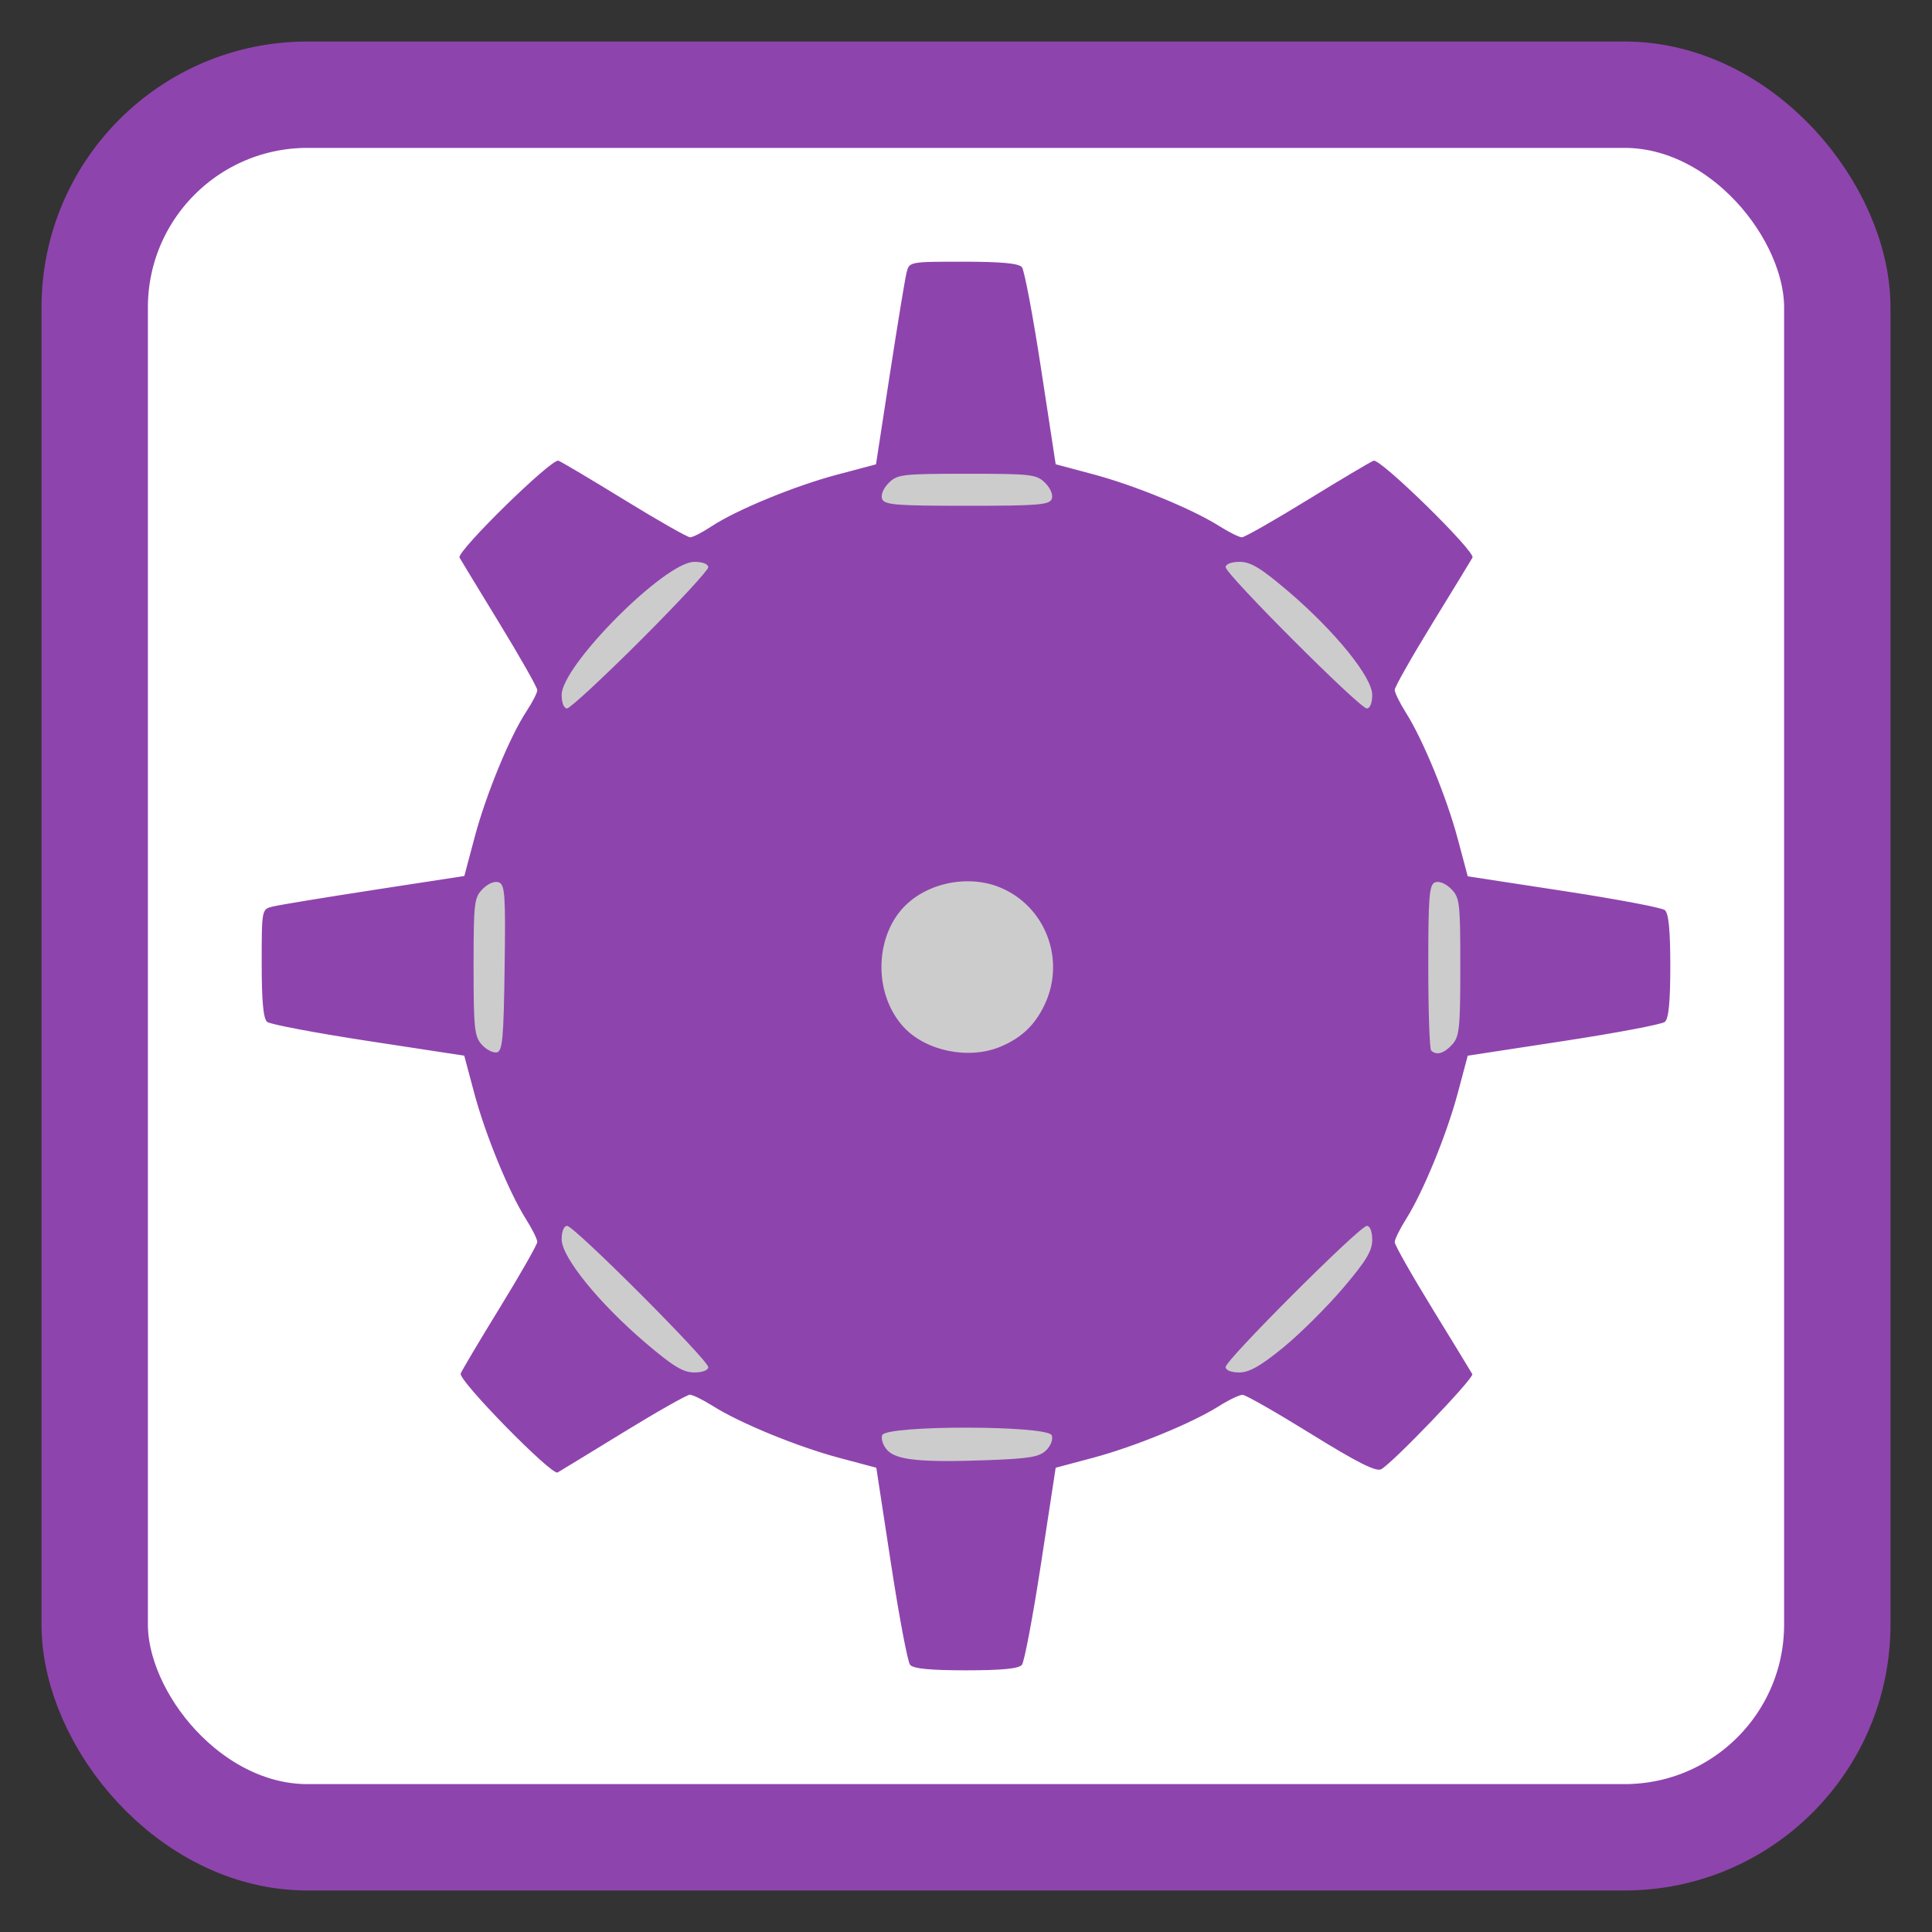 <?xml version="1.0" encoding="UTF-8" standalone="no"?>
<!-- Created with Inkscape (http://www.inkscape.org/) -->

<svg
   xmlns:dc="http://purl.org/dc/elements/1.1/"
   xmlns:cc="http://creativecommons.org/ns#"
   xmlns:rdf="http://www.w3.org/1999/02/22-rdf-syntax-ns#"
   xmlns:svg="http://www.w3.org/2000/svg"
   xmlns="http://www.w3.org/2000/svg"
   xmlns:sodipodi="http://sodipodi.sourceforge.net/DTD/sodipodi-0.dtd"
   xmlns:inkscape="http://www.inkscape.org/namespaces/inkscape"
   id="svg2"
   version="1.1"
   inkscape:version="0.91 r"
   width="512"
   height="512"
   sodipodi:docname="mines.svg"
   viewBox="0 0 512 512">
  <rect x="0" y="0" width="512" height="512" fill="#333333" stroke="none"/>
  <defs
     id="defs6" />
  <sodipodi:namedview
     pagecolor="#ffffff"
     bordercolor="#666666"
     borderopacity="1"
     objecttolerance="10"
     gridtolerance="10"
     guidetolerance="10"
     inkscape:pageopacity="0"
     inkscape:pageshadow="2"
     inkscape:window-width="1366"
     inkscape:window-height="712"
     id="namedview4"
     showgrid="false"
     inkscape:zoom="0.39111328"
     inkscape:cx="-551.95747"
     inkscape:cy="162.79885"
     inkscape:window-x="0"
     inkscape:window-y="29"
     inkscape:window-maximized="1"
     inkscape:current-layer="svg2"
     inkscape:document-units="px" />
  <rect
     style="opacity:1;fill:#ffffff;fill-opacity:1;stroke:#8e44ad;stroke-width:28.192;stroke-miterlimit:4;stroke-dasharray:none;stroke-opacity:1"
     id="rect4136"
     width="461.808"
     height="461.808"
     x="25.096"
     y="25.096"
     rx="56.384"
     ry="56.384" />
  <circle
     style="opacity:1;fill:#cccccc;fill-opacity:1;stroke:#ffffff;stroke-width:0;stroke-miterlimit:4;stroke-dasharray:none;stroke-opacity:1"
     id="path4138"
     cx="256"
     cy="256"
     r="133.675" />
  <path
     style="fill:#8e44ad;fill-opacity:1;stroke-width:1.434"
     d="m 255.301,69.352 c -14.308,0 -14.329,0.003 -15.054,2.892 -0.399,1.591 -2.385,13.675 -4.413,26.852 l -3.687,23.958 -10.223,2.713 c -11.351,3.013 -26.797,9.371 -33.426,13.758 -2.379,1.574 -4.901,2.864 -5.606,2.864 -0.705,0 -8.498,-4.434 -17.315,-9.852 -8.818,-5.418 -16.732,-10.12 -17.587,-10.448 -1.773,-0.68 -27.078,24.114 -26.21,25.681 0.303,0.547 5.063,8.385 10.579,17.417 5.516,9.033 10.03,17 10.03,17.705 0,0.705 -1.289,3.227 -2.863,5.606 -4.387,6.629 -10.743,22.076 -13.756,33.427 l -2.715,10.223 -23.959,3.685 c -13.177,2.028 -25.261,4.014 -26.852,4.414 -2.889,0.725 -2.891,0.746 -2.891,15.054 0,10.057 0.432,14.679 1.449,15.511 0.797,0.652 12.875,2.934 26.841,5.07 l 25.391,3.882 2.628,9.854 c 2.946,11.05 9.19,26.275 13.722,33.453 1.652,2.617 3.005,5.336 3.005,6.039 0,0.704 -4.435,8.493 -9.853,17.311 -5.418,8.818 -10.118,16.731 -10.446,17.587 -0.679,1.771 24.111,27.077 25.68,26.214 0.547,-0.301 8.351,-5.06 17.341,-10.578 8.99,-5.518 16.958,-10.033 17.704,-10.033 0.746,0 3.498,1.351 6.115,3.003 7.178,4.531 22.402,10.777 33.451,13.723 l 9.853,2.628 3.885,25.391 c 2.136,13.965 4.417,26.046 5.069,26.843 0.826,1.01 5.318,1.45 14.815,1.45 9.497,0 13.986,-0.44 14.812,-1.45 0.652,-0.797 2.932,-12.877 5.069,-26.843 l 3.885,-25.391 9.853,-2.628 c 11.05,-2.946 26.273,-9.192 33.451,-13.723 2.618,-1.652 5.422,-2.99 6.232,-2.973 0.81,0.017 8.989,4.686 18.176,10.376 12.224,7.571 17.201,10.076 18.55,9.342 3.103,-1.687 24.69,-24.21 24.152,-25.198 -0.278,-0.51 -5.019,-8.281 -10.537,-17.271 -5.518,-8.99 -10.032,-16.957 -10.032,-17.703 0,-0.746 1.353,-3.498 3.005,-6.116 4.531,-7.178 10.775,-22.403 13.722,-33.453 l 2.628,-9.854 25.391,-3.882 c 13.966,-2.136 26.044,-4.418 26.841,-5.07 1.01,-0.826 1.449,-5.316 1.449,-14.813 0,-9.497 -0.439,-13.987 -1.449,-14.813 -0.797,-0.652 -12.875,-2.931 -26.841,-5.068 l -25.391,-3.885 -2.628,-9.854 c -2.946,-11.05 -9.19,-26.274 -13.722,-33.453 -1.652,-2.617 -3.005,-5.367 -3.005,-6.113 0,-0.746 4.515,-8.712 10.032,-17.703 5.518,-8.99 10.278,-16.794 10.579,-17.341 0.863,-1.569 -24.442,-26.36 -26.213,-25.681 -0.855,0.328 -8.77,5.03 -17.587,10.448 -8.818,5.418 -16.609,9.852 -17.313,9.852 -0.704,0 -3.421,-1.353 -6.039,-3.006 -7.178,-4.531 -22.402,-10.777 -33.451,-13.723 l -9.853,-2.628 -3.885,-25.391 c -2.136,-13.965 -4.417,-26.043 -5.069,-26.84 -0.832,-1.017 -5.456,-1.45 -15.513,-1.45 z m 0.949,56.2 c 17.151,0 18.455,0.153 20.737,2.435 1.425,1.425 2.146,3.185 1.74,4.244 -0.6,1.563 -3.661,1.809 -22.477,1.809 -18.816,0 -21.875,-0.246 -22.475,-1.809 -0.406,-1.059 0.314,-2.819 1.74,-4.244 2.282,-2.282 3.583,-2.435 20.735,-2.435 z m -72.269,23.343 c 2.227,-6e-5 3.712,0.578 3.712,1.443 0,0.793 -8.104,9.533 -18.008,19.424 -9.905,9.891 -18.647,17.983 -19.425,17.983 -0.825,0 -1.414,-1.496 -1.414,-3.586 0,-7.781 27.382,-35.264 35.135,-35.264 z m 144.54,0 c 2.933,9e-5 5.634,1.639 12.854,7.795 12.401,10.574 22.282,22.754 22.282,27.469 0,2.125 -0.588,3.586 -1.442,3.586 -1.865,0 -37.408,-35.569 -37.408,-37.435 0,-0.835 1.524,-1.415 3.715,-1.415 z m -71.399,84.659 c 2.768,0.075 5.5,0.621 8.004,1.668 11.898,4.972 17.272,18.976 11.816,30.797 -2.553,5.532 -6.17,9.012 -11.816,11.371 -8.377,3.5 -19.781,1.175 -25.675,-5.237 -8.184,-8.902 -7.723,-24.671 0.954,-32.648 4.365,-4.013 10.627,-6.117 16.718,-5.951 z m 123.624,0.174 c 1.066,-0.115 2.57,0.594 3.817,1.841 2.281,2.281 2.435,3.586 2.435,20.653 0,16.189 -0.237,18.479 -2.135,20.576 -2.168,2.395 -4.211,2.979 -5.592,1.598 -0.419,-0.419 -0.761,-10.462 -0.761,-22.318 0,-18.611 0.245,-21.651 1.807,-22.251 0.132,-0.051 0.276,-0.083 0.428,-0.1 z m -249.463,0.002 c 0.338,-0.03 0.651,0.004 0.923,0.109 1.611,0.618 1.796,3.379 1.524,22.71 -0.266,18.879 -0.563,22.056 -2.093,22.35 -0.981,0.189 -2.763,-0.738 -3.959,-2.059 -1.946,-2.15 -2.175,-4.315 -2.175,-20.618 0,-17.067 0.154,-18.371 2.435,-20.653 1.084,-1.084 2.33,-1.75 3.345,-1.839 z m 19.004,91.134 c 1.865,0 37.406,35.571 37.406,37.437 0,0.835 -1.522,1.415 -3.712,1.415 -2.933,-1e-4 -5.634,-1.639 -12.854,-7.795 -12.401,-10.574 -22.281,-22.754 -22.281,-27.469 0,-2.125 0.588,-3.588 1.442,-3.588 z m 211.952,0 c 0.835,0 1.417,1.524 1.417,3.715 -10e-5,2.933 -1.639,5.633 -7.795,12.853 -4.287,5.028 -11.414,12.099 -15.838,15.713 -5.992,4.894 -8.959,6.57 -11.63,6.57 -2.125,0 -3.587,-0.588 -3.587,-1.443 0,-1.865 35.568,-37.409 37.434,-37.409 z m -105.978,53.479 c 10.976,0.013 21.951,0.695 22.465,2.036 0.395,1.028 -0.239,2.732 -1.465,3.947 -1.788,1.77 -4.414,2.219 -15.296,2.623 -17.893,0.664 -24.427,0.014 -26.864,-2.679 -1.089,-1.203 -1.676,-2.979 -1.305,-3.945 0.514,-1.34 11.49,-1.996 22.465,-1.983 z"
     id="path2996"
     inkscape:connector-curvature="0"
     sodipodi:nodetypes="scsccssscsssscccssscccssscssssccccsscccccsscsscccccscccccssccssscccssssssscsssssssssssssssssssscsscssccccscssscsssssssssssssscssscs" />
</svg>
